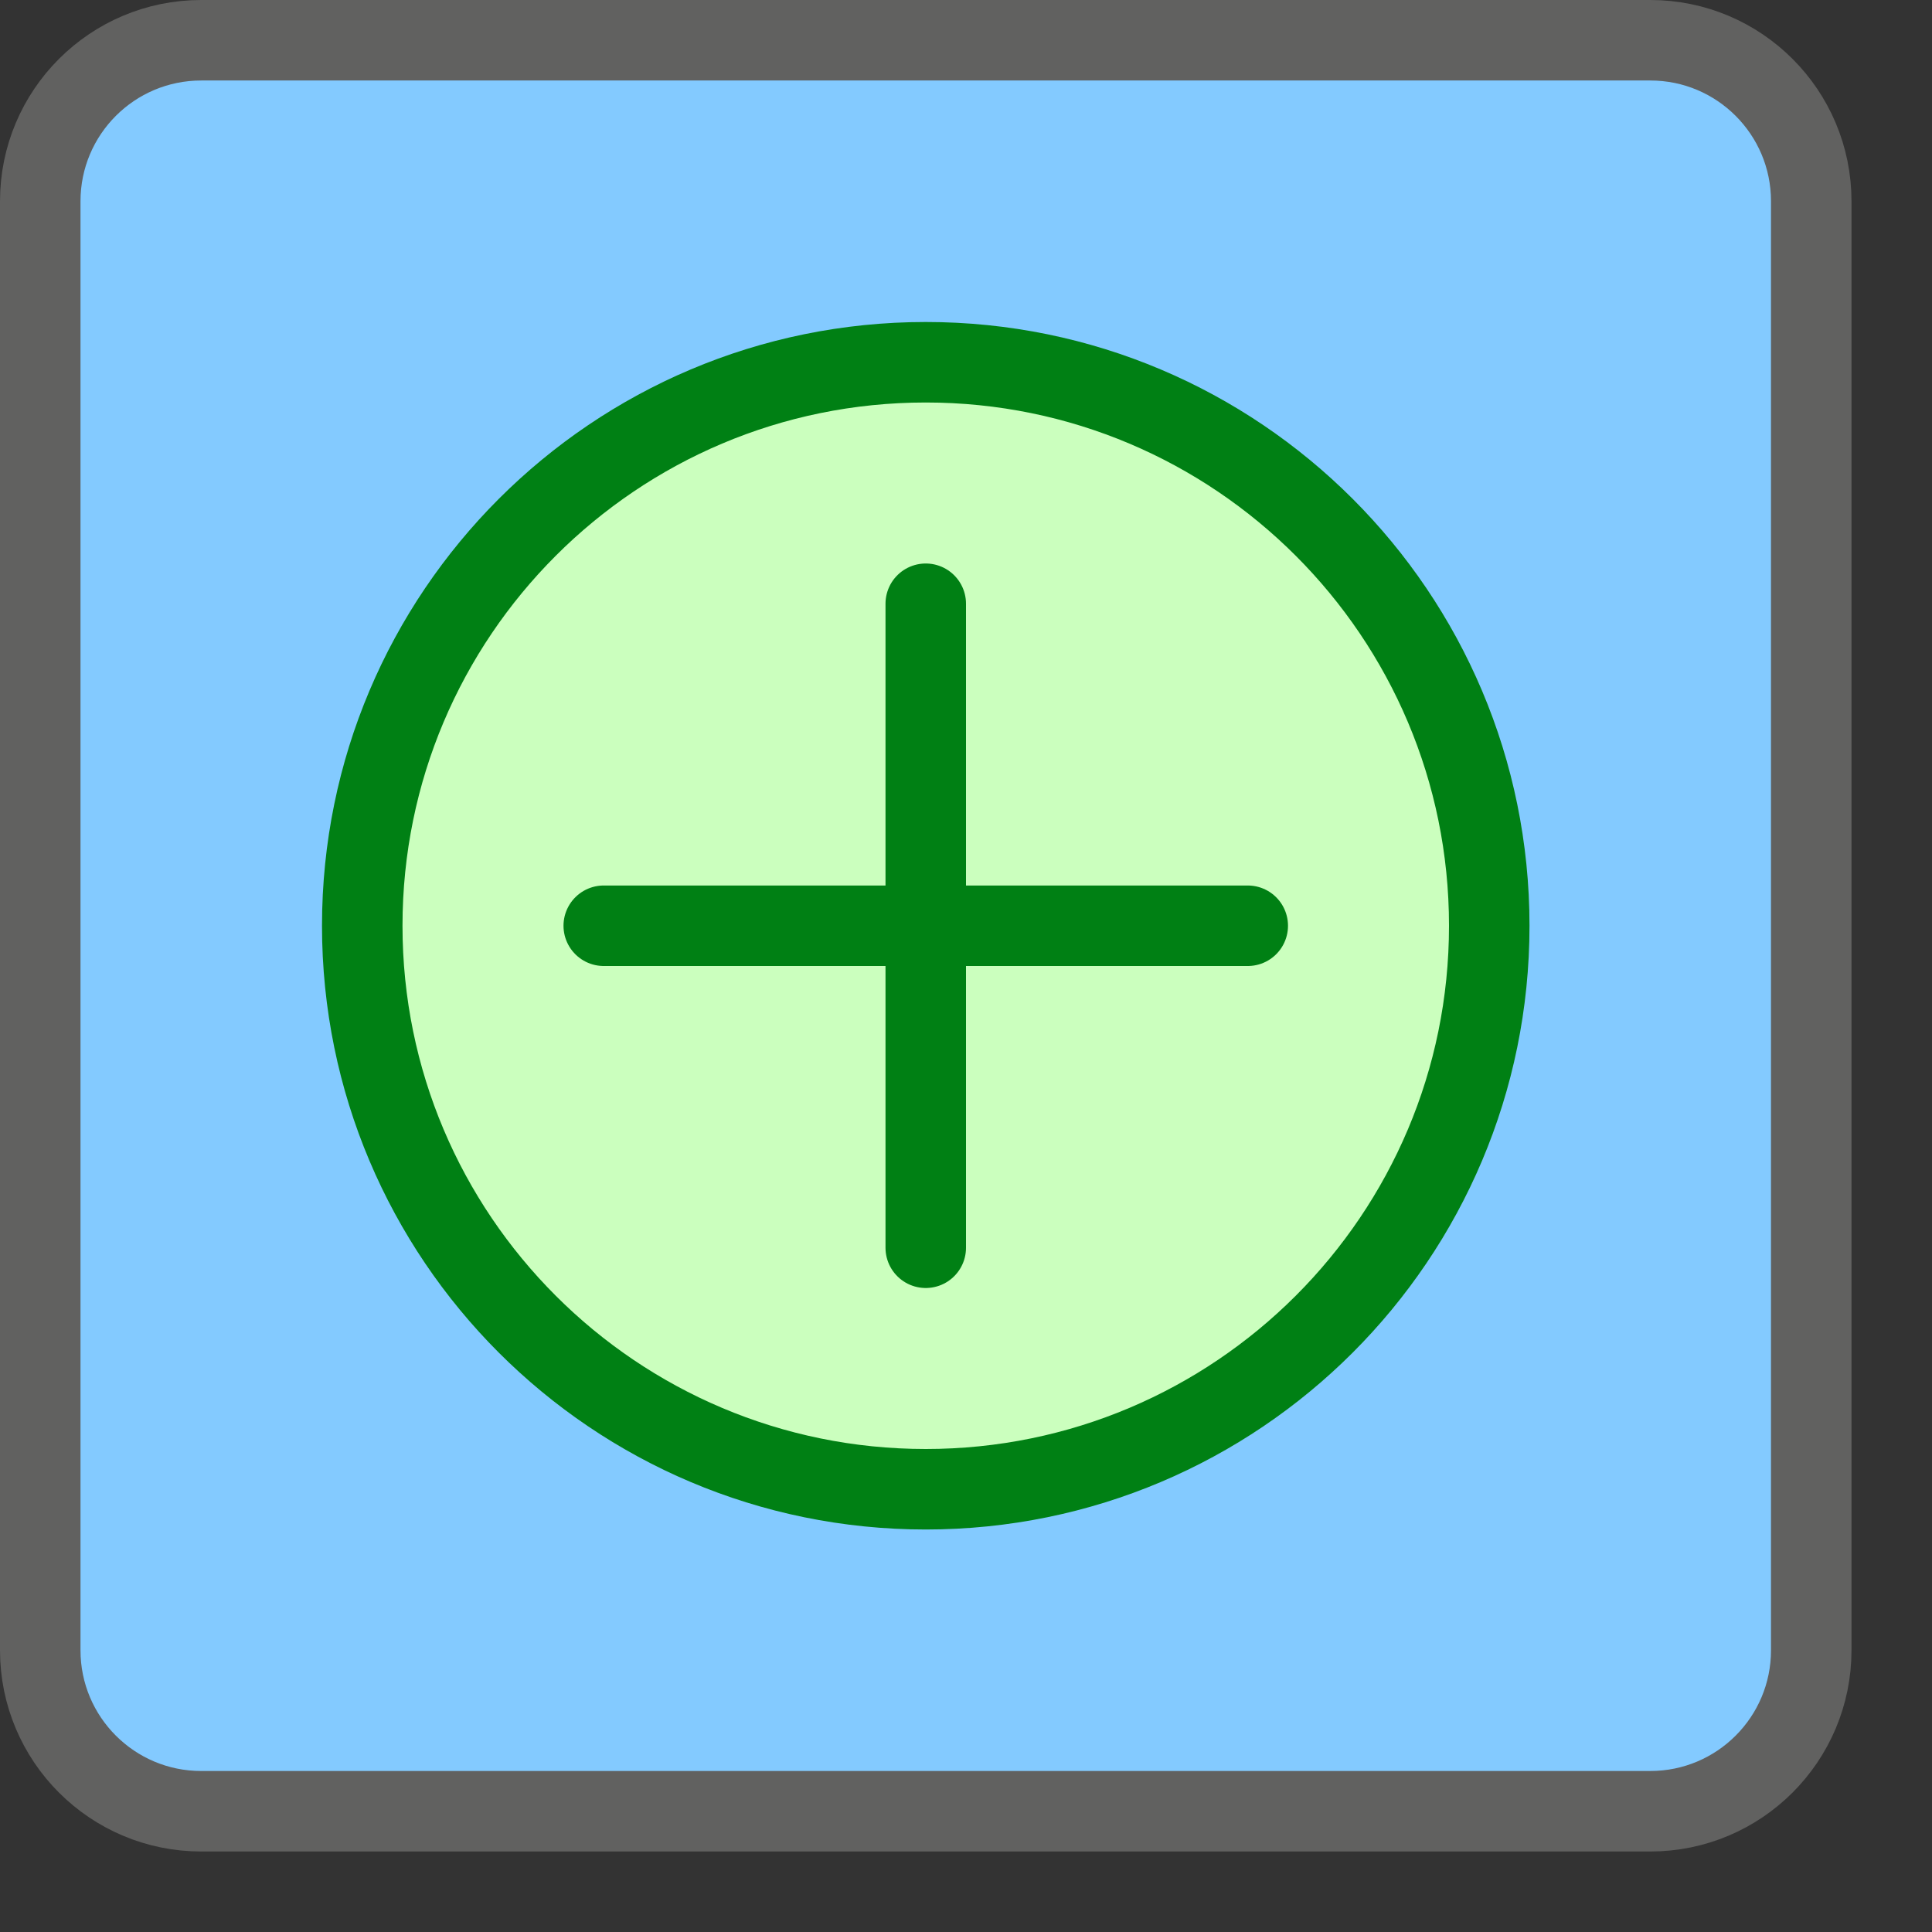 <svg width="24" height="24" viewBox="0 0 24 24" fill="none" xmlns="http://www.w3.org/2000/svg">
<rect x="0" y="0" width="24" height="24" fill="#333333" stroke="none"/>
<path d="M0.5 2.5C0.5 1.395 1.395 0.5 2.5 0.5H20.5C21.605 0.5 22.5 1.395 22.5 2.5V11.5V20.5C22.5 21.605 21.605 22.5 20.5 22.5H11.5H2.5C1.395 22.5 0.5 21.605 0.5 20.5V11.5V2.5Z" fill="#83CAFF" stroke="#616160"/>
<path d="M4.5 11.5C4.5 15.366 7.634 18.5 11.5 18.5C15.366 18.5 18.5 15.366 18.5 11.5C18.5 7.634 15.366 4.5 11.5 4.5C7.634 4.5 4.5 7.634 4.5 11.5Z" fill="#CBFFBE" stroke="#008014"/>
<path d="M15.5 11.5H7.5M11.5 7.5V15.5" stroke="#008014" stroke-linecap="round"/>
</svg>
